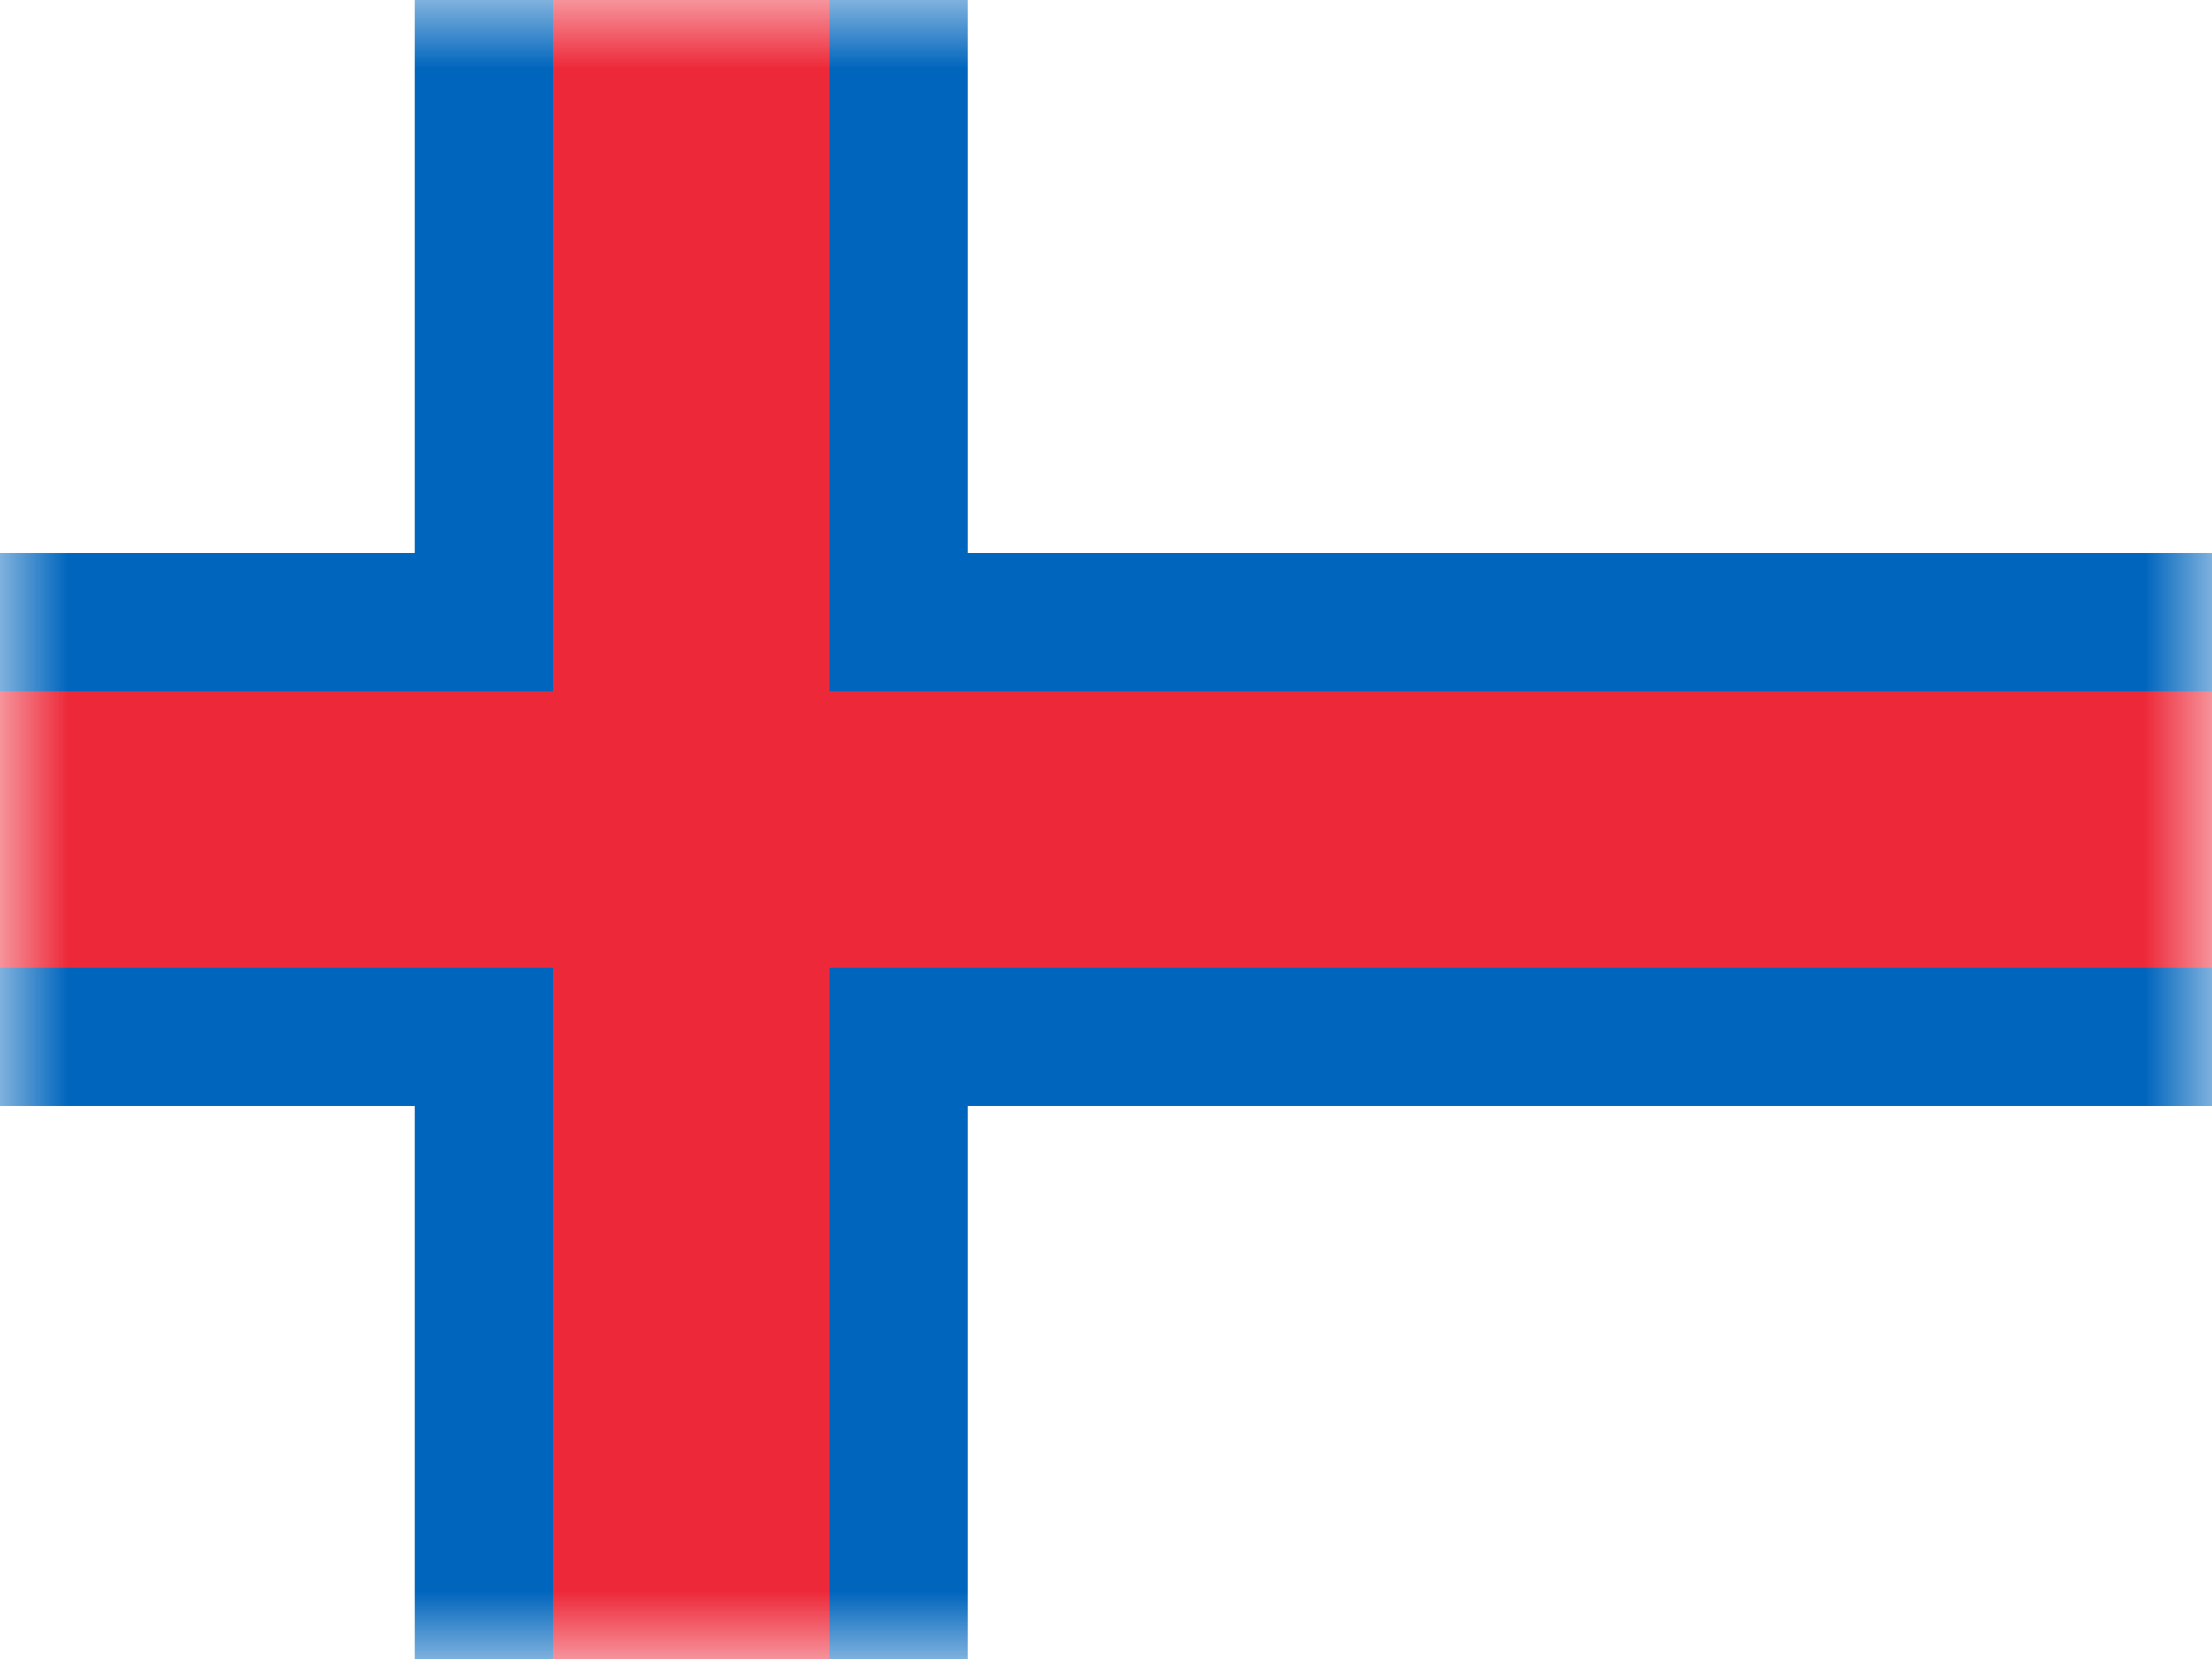 <?xml version="1.0" encoding="UTF-8"?>
<svg width="16px" height="12px" viewBox="0 0 16 12" version="1.1" xmlns="http://www.w3.org/2000/svg" xmlns:xlink="http://www.w3.org/1999/xlink">
    <rect x="0" y="0" width="16" height="12" fill="#333333" stroke="none"/>
    <title>FO</title>
    <defs>
        <rect id="path-1" x="0" y="0" width="16" height="12"></rect>
    </defs>
    <g id="FO" stroke="none" stroke-width="1" fill="none" fill-rule="evenodd">
        <g id="Faroe-Islands">
            <mask id="mask-2" fill="white">
                <use xlink:href="#path-1"></use>
            </mask>
            <use id="Rectangle-77" fill="#FFFFFF" xlink:href="#path-1"></use>
            <rect id="Rectangle-74" fill="#FFFFFF" mask="url(#mask-2)" x="0" y="0" width="16" height="12"></rect>
            <path d="M6.5,-0.5 L3.5,-0.5 L3.5,4.5 L-0.5,4.5 L-0.5,7.5 L3.5,7.5 L3.5,12.5 L6.5,12.5 L6.5,7.5 L16.5,7.5 L16.5,4.5 L6.5,4.5 L6.5,-0.5 Z" id="Rectangle-80" stroke="#0065BD" fill="#ED2939" mask="url(#mask-2)"></path>
            <g id="Overlay" mask="url(#mask-2)" opacity="0" stroke="#000000" stroke-opacity="0.504">
                <g>
                    <rect style="mix-blend-mode: multiply;" x="0.5" y="0.5" width="15" height="11"></rect>
                </g>
            </g>
        </g>
    </g>
</svg>